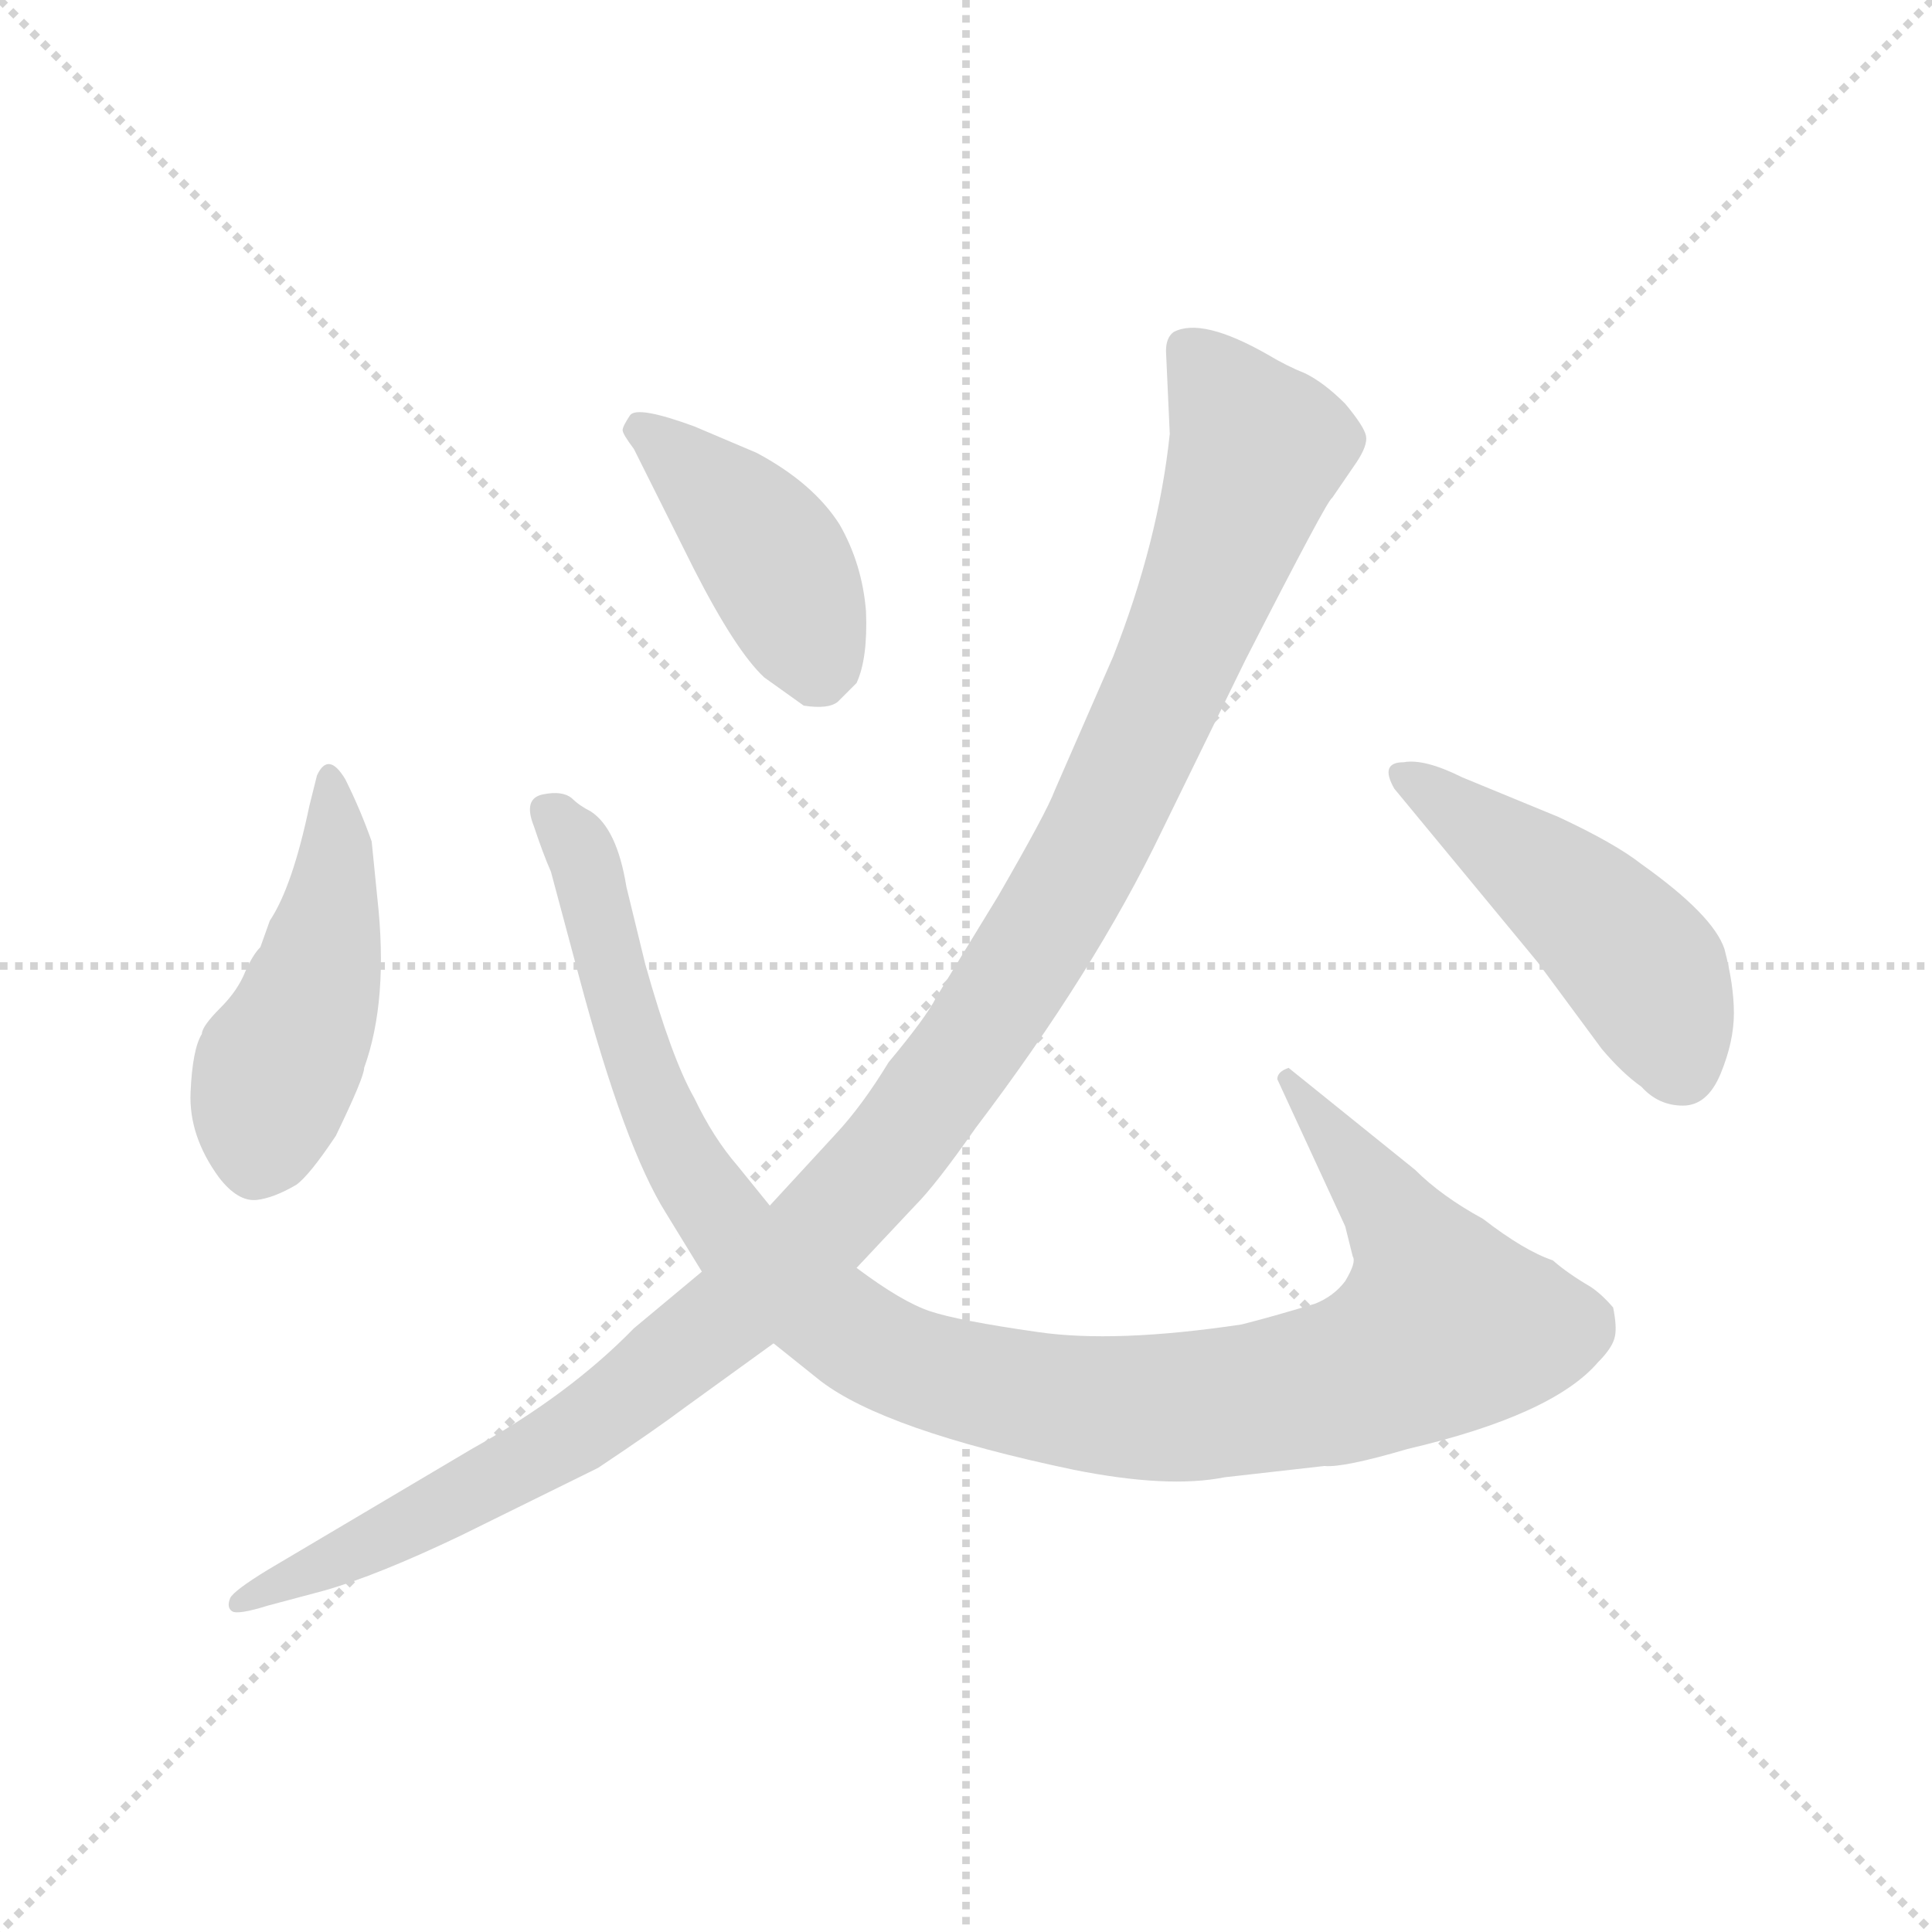 <svg xmlns="http://www.w3.org/2000/svg" version="1.1" viewBox="0 0 1024 1024">
  <g stroke="lightgray" stroke-dasharray="1,1" stroke-width="1" transform="scale(4, 4)">
    <line x1="0" y1="0" x2="256" y2="256" />
    <line x1="256" y1="0" x2="0" y2="256" />
    <line x1="128" y1="0" x2="128" y2="256" />
    <line x1="0" y1="128" x2="256" y2="128" />
  </g>
  <g transform="scale(1.0, -1.0) translate(0.0, -790.00)">
    <style type="text/css">
      
        @keyframes keyframes0 {
          from {
            stroke: blue;
            stroke-dashoffset: 461;
            stroke-width: 128;
          }
          60% {
            animation-timing-function: step-end;
            stroke: blue;
            stroke-dashoffset: 0;
            stroke-width: 128;
          }
          to {
            stroke: black;
            stroke-width: 1024;
          }
        }
        #make-me-a-hanzi-animation-0 {
          animation: keyframes0 0.625s both;
          animation-delay: 0s;
          animation-timing-function: linear;
        }
      
        @keyframes keyframes1 {
          from {
            stroke: blue;
            stroke-dashoffset: 1069;
            stroke-width: 128;
          }
          78% {
            animation-timing-function: step-end;
            stroke: blue;
            stroke-dashoffset: 0;
            stroke-width: 128;
          }
          to {
            stroke: black;
            stroke-width: 1024;
          }
        }
        #make-me-a-hanzi-animation-1 {
          animation: keyframes1 1.12s both;
          animation-delay: 0.625s;
          animation-timing-function: linear;
        }
      
        @keyframes keyframes2 {
          from {
            stroke: blue;
            stroke-dashoffset: 417;
            stroke-width: 128;
          }
          58% {
            animation-timing-function: step-end;
            stroke: blue;
            stroke-dashoffset: 0;
            stroke-width: 128;
          }
          to {
            stroke: black;
            stroke-width: 1024;
          }
        }
        #make-me-a-hanzi-animation-2 {
          animation: keyframes2 0.589s both;
          animation-delay: 1.745s;
          animation-timing-function: linear;
        }
      
        @keyframes keyframes3 {
          from {
            stroke: blue;
            stroke-dashoffset: 1168;
            stroke-width: 128;
          }
          79% {
            animation-timing-function: step-end;
            stroke: blue;
            stroke-dashoffset: 0;
            stroke-width: 128;
          }
          to {
            stroke: black;
            stroke-width: 1024;
          }
        }
        #make-me-a-hanzi-animation-3 {
          animation: keyframes3 1.201s both;
          animation-delay: 2.334s;
          animation-timing-function: linear;
        }
      
        @keyframes keyframes4 {
          from {
            stroke: blue;
            stroke-dashoffset: 469;
            stroke-width: 128;
          }
          60% {
            animation-timing-function: step-end;
            stroke: blue;
            stroke-dashoffset: 0;
            stroke-width: 128;
          }
          to {
            stroke: black;
            stroke-width: 1024;
          }
        }
        #make-me-a-hanzi-animation-4 {
          animation: keyframes4 0.632s both;
          animation-delay: 3.535s;
          animation-timing-function: linear;
        }
      
    </style>
    
      <path d="M 200 314 L 197 344 Q 191 361 183 377 Q 174 392 168 379 L 164 363 Q 155 320 143 302 L 138 288 Q 134 284 130 275 Q 126 265 117 256 Q 107 246 107 242 Q 102 234 101 211 Q 100 188 116 166 Q 126 153 136 154 Q 145 155 157 162 Q 164 167 178 188 Q 193 219 193 224 Q 206 260 200 314 Z" fill="lightgray" />
    
      <path d="M 408 151 L 391 172 Q 378 187 368 208 Q 356 229 342 279 L 332 320 Q 327 351 313 360 Q 307 363 303 367 Q 298 371 288 369 Q 277 367 283 352 Q 288 337 292 328 L 307 272 Q 331 182 353 147 L 372 116 L 410 78 L 435 58 Q 469 32 569 11 Q 619 1 649 7 L 702 13 Q 712 12 746 22 Q 823 40 847 68 Q 855 76 856 82 Q 857 87 855 97 Q 849 104 843 108 Q 831 115 823 122 Q 808 127 786 144 Q 764 156 750 170 L 683 224 Q 677 222 677 218 L 713 140 L 717 124 Q 719 121 713 111 Q 707 103 697 99 Q 674 92 658 88 Q 591 78 550 84 Q 508 90 493 95 Q 478 100 454 118 L 408 151 Z" fill="lightgray" />
    
      <path d="M 336 552 L 368 488 Q 390 445 405 431 L 426 416 Q 439 414 444 418 L 454 428 Q 460 441 459 466 Q 457 491 445 512 Q 431 534 401 550 L 368 564 Q 338 575 334 570 Q 330 564 330 562 Q 330 560 336 552 Z" fill="lightgray" />
    
      <path d="M 618 604 L 620 560 Q 614 503 590 442 L 559 371 Q 555 360 529 315 L 496 261 Q 491 251 471 227 Q 457 204 443 189 L 408 151 L 372 116 L 336 86 Q 302 51 250 22 L 142 -42 Q 124 -53 122 -57 Q 120 -62 123 -64 Q 126 -66 142 -61 L 172 -53 Q 200 -45 244 -24 L 317 12 Q 347 32 363 44 L 410 78 L 454 118 L 485 151 Q 496 162 517 192 Q 580 275 616 350 L 660 440 Q 704 526 706 526 L 719 545 Q 725 554 724 559 Q 723 564 713 576 Q 702 587 692 592 Q 682 596 672 602 Q 637 622 622 614 Q 618 611 618 604 Z" fill="lightgray" />
    
      <path d="M 826 357 L 775 378 Q 755 388 744 386 Q 731 386 739 372 L 815 280 L 849 234 Q 860 221 870 214 Q 879 204 892 204 Q 905 204 912 221 Q 919 238 919 253 Q 919 268 914 287 Q 908 305 870 332 Q 856 343 826 357 Z" fill="lightgray" />
    
    
      <clipPath id="make-me-a-hanzi-clip-0">
        <path d="M 200 314 L 197 344 Q 191 361 183 377 Q 174 392 168 379 L 164 363 Q 155 320 143 302 L 138 288 Q 134 284 130 275 Q 126 265 117 256 Q 107 246 107 242 Q 102 234 101 211 Q 100 188 116 166 Q 126 153 136 154 Q 145 155 157 162 Q 164 167 178 188 Q 193 219 193 224 Q 206 260 200 314 Z" />
      </clipPath>
      <path clip-path="url(#make-me-a-hanzi-clip-0)" d="M 175 373 L 178 334 L 169 274 L 146 222 L 136 175" fill="none" id="make-me-a-hanzi-animation-0" stroke-dasharray="333 666" stroke-linecap="round" />
    
      <clipPath id="make-me-a-hanzi-clip-1">
        <path d="M 408 151 L 391 172 Q 378 187 368 208 Q 356 229 342 279 L 332 320 Q 327 351 313 360 Q 307 363 303 367 Q 298 371 288 369 Q 277 367 283 352 Q 288 337 292 328 L 307 272 Q 331 182 353 147 L 372 116 L 410 78 L 435 58 Q 469 32 569 11 Q 619 1 649 7 L 702 13 Q 712 12 746 22 Q 823 40 847 68 Q 855 76 856 82 Q 857 87 855 97 Q 849 104 843 108 Q 831 115 823 122 Q 808 127 786 144 Q 764 156 750 170 L 683 224 Q 677 222 677 218 L 713 140 L 717 124 Q 719 121 713 111 Q 707 103 697 99 Q 674 92 658 88 Q 591 78 550 84 Q 508 90 493 95 Q 478 100 454 118 L 408 151 Z" />
      </clipPath>
      <path clip-path="url(#make-me-a-hanzi-clip-1)" d="M 290 359 L 309 337 L 338 230 L 365 170 L 394 129 L 456 80 L 483 66 L 546 50 L 621 44 L 710 57 L 760 82 L 766 87 L 748 131 L 685 216" fill="none" id="make-me-a-hanzi-animation-1" stroke-dasharray="941 1882" stroke-linecap="round" />
    
      <clipPath id="make-me-a-hanzi-clip-2">
        <path d="M 336 552 L 368 488 Q 390 445 405 431 L 426 416 Q 439 414 444 418 L 454 428 Q 460 441 459 466 Q 457 491 445 512 Q 431 534 401 550 L 368 564 Q 338 575 334 570 Q 330 564 330 562 Q 330 560 336 552 Z" />
      </clipPath>
      <path clip-path="url(#make-me-a-hanzi-clip-2)" d="M 339 562 L 384 525 L 410 494 L 432 436" fill="none" id="make-me-a-hanzi-animation-2" stroke-dasharray="289 578" stroke-linecap="round" />
    
      <clipPath id="make-me-a-hanzi-clip-3">
        <path d="M 618 604 L 620 560 Q 614 503 590 442 L 559 371 Q 555 360 529 315 L 496 261 Q 491 251 471 227 Q 457 204 443 189 L 408 151 L 372 116 L 336 86 Q 302 51 250 22 L 142 -42 Q 124 -53 122 -57 Q 120 -62 123 -64 Q 126 -66 142 -61 L 172 -53 Q 200 -45 244 -24 L 317 12 Q 347 32 363 44 L 410 78 L 454 118 L 485 151 Q 496 162 517 192 Q 580 275 616 350 L 660 440 Q 704 526 706 526 L 719 545 Q 725 554 724 559 Q 723 564 713 576 Q 702 587 692 592 Q 682 596 672 602 Q 637 622 622 614 Q 618 611 618 604 Z" />
      </clipPath>
      <path clip-path="url(#make-me-a-hanzi-clip-3)" d="M 629 605 L 666 552 L 652 508 L 567 320 L 480 189 L 409 113 L 324 44 L 290 21 L 126 -60" fill="none" id="make-me-a-hanzi-animation-3" stroke-dasharray="1040 2080" stroke-linecap="round" />
    
      <clipPath id="make-me-a-hanzi-clip-4">
        <path d="M 826 357 L 775 378 Q 755 388 744 386 Q 731 386 739 372 L 815 280 L 849 234 Q 860 221 870 214 Q 879 204 892 204 Q 905 204 912 221 Q 919 238 919 253 Q 919 268 914 287 Q 908 305 870 332 Q 856 343 826 357 Z" />
      </clipPath>
      <path clip-path="url(#make-me-a-hanzi-clip-4)" d="M 748 377 L 830 317 L 866 283 L 890 226" fill="none" id="make-me-a-hanzi-animation-4" stroke-dasharray="341 682" stroke-linecap="round" />
    
  </g>
</svg>